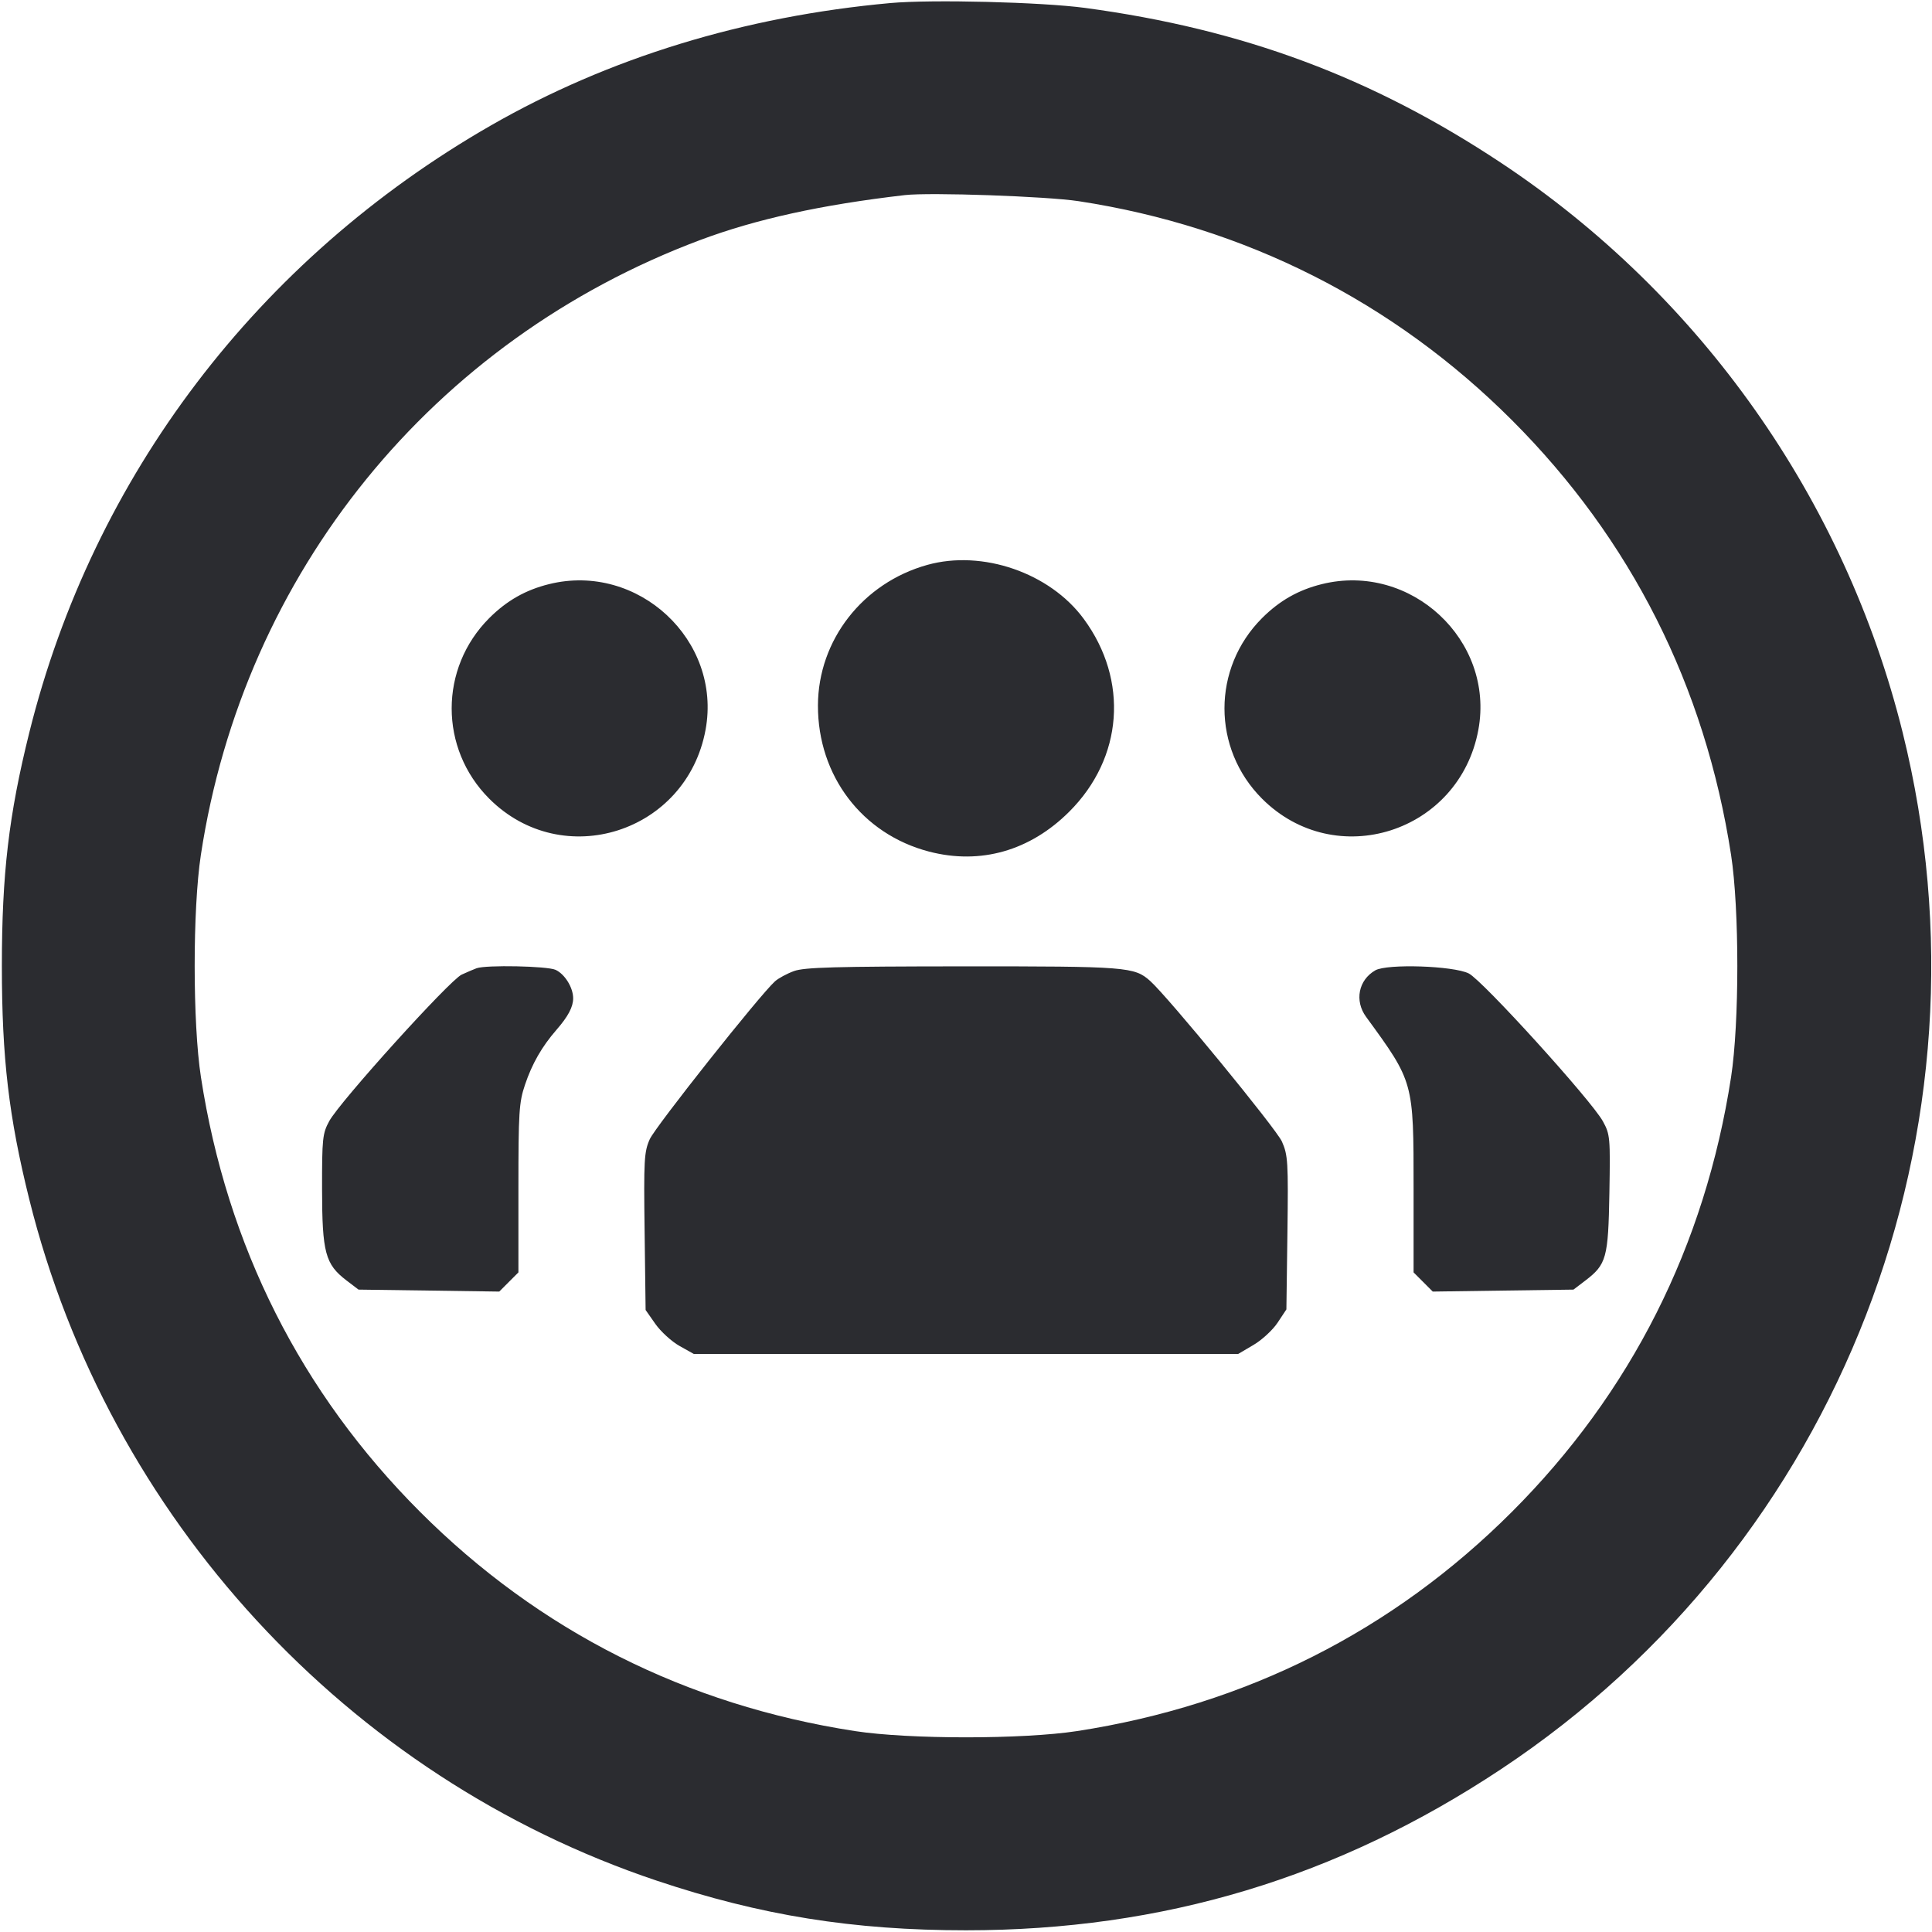 <svg width="60" height="60" viewBox="0 0 60 60" fill="none" xmlns="http://www.w3.org/2000/svg"><path d="M27.650 0.095 C 23.111 0.507,18.902 1.797,15.240 3.899 C 8.010 8.050,2.891 14.784,0.910 22.750 C 0.273 25.311,0.058 27.143,0.058 30.000 C 0.058 32.857,0.273 34.689,0.910 37.250 C 3.367 47.129,10.791 55.188,20.400 58.407 C 23.622 59.486,26.495 59.947,30.000 59.947 C 36.118 59.947,41.532 58.316,46.618 54.942 C 57.153 47.953,62.145 35.068,59.089 22.750 C 57.296 15.520,52.822 9.174,46.618 5.058 C 42.612 2.400,38.601 0.906,33.700 0.246 C 32.348 0.064,28.935 -0.021,27.650 0.095 M33.500 6.248 C 38.663 7.037,43.272 9.366,46.953 13.047 C 50.654 16.748,52.952 21.307,53.760 26.550 C 54.019 28.232,54.019 31.768,53.760 33.450 C 52.952 38.693,50.654 43.252,46.953 46.953 C 43.252 50.654,38.693 52.952,33.450 53.760 C 31.768 54.019,28.232 54.019,26.550 53.760 C 21.307 52.952,16.748 50.654,13.047 46.953 C 9.346 43.252,7.048 38.693,6.240 33.450 C 5.982 31.777,5.981 28.237,6.238 26.550 C 7.571 17.787,13.434 10.567,21.746 7.454 C 23.480 6.805,25.504 6.360,28.100 6.059 C 28.875 5.969,32.505 6.096,33.500 6.248 M28.800 17.543 C 26.793 18.102,25.408 19.880,25.402 21.907 C 25.396 24.092,26.775 25.905,28.853 26.447 C 30.449 26.862,31.988 26.424,33.208 25.206 C 34.879 23.538,35.060 21.126,33.656 19.219 C 32.604 17.789,30.511 17.067,28.800 17.543 M17.050 18.141 C 16.322 18.321,15.736 18.654,15.194 19.196 C 13.638 20.753,13.638 23.248,15.195 24.805 C 17.476 27.085,21.324 25.858,21.912 22.663 C 22.424 19.885,19.813 17.456,17.050 18.141 M41.050 18.141 C 40.322 18.321,39.736 18.654,39.194 19.196 C 37.638 20.753,37.638 23.248,39.195 24.805 C 41.476 27.085,45.324 25.858,45.912 22.663 C 46.424 19.885,43.813 17.456,41.050 18.141 M14.800 30.070 C 14.718 30.100,14.509 30.189,14.337 30.268 C 13.965 30.439,10.552 34.214,10.225 34.817 C 10.016 35.201,10.000 35.355,10.002 36.941 C 10.005 38.899,10.102 39.262,10.756 39.762 L 11.134 40.050 13.319 40.080 L 15.505 40.111 15.802 39.813 L 16.100 39.515 16.100 36.905 C 16.100 34.542,16.119 34.236,16.304 33.689 C 16.524 33.035,16.827 32.505,17.282 31.982 C 17.646 31.564,17.800 31.271,17.800 31.002 C 17.800 30.670,17.540 30.250,17.253 30.119 C 16.992 30.001,15.097 29.962,14.800 30.070 M24.657 30.158 C 24.440 30.237,24.175 30.380,24.068 30.476 C 23.609 30.884,20.354 34.988,20.179 35.379 C 20.004 35.771,19.990 36.017,20.019 38.246 L 20.050 40.683 20.354 41.117 C 20.522 41.355,20.859 41.663,21.104 41.800 L 21.550 42.050 30.000 42.050 L 38.450 42.050 38.927 41.769 C 39.190 41.615,39.527 41.304,39.677 41.077 L 39.950 40.665 39.982 38.287 C 40.011 36.081,39.998 35.875,39.812 35.453 C 39.636 35.056,36.282 30.968,35.720 30.465 C 35.228 30.026,35.003 30.009,29.900 30.011 C 25.931 30.014,24.979 30.040,24.657 30.158 M42.711 30.135 C 42.188 30.435,42.060 31.079,42.425 31.579 C 43.907 33.612,43.900 33.585,43.900 36.905 L 43.900 39.515 44.198 39.813 L 44.495 40.111 46.681 40.080 L 48.866 40.050 49.233 39.770 C 49.891 39.268,49.946 39.067,49.981 37.050 C 50.011 35.327,50.003 35.232,49.781 34.826 C 49.428 34.179,46.039 30.443,45.613 30.231 C 45.135 29.993,43.077 29.925,42.711 30.135 " fill="#2B2C30" stroke="none" fill-rule="evenodd"></path></svg>